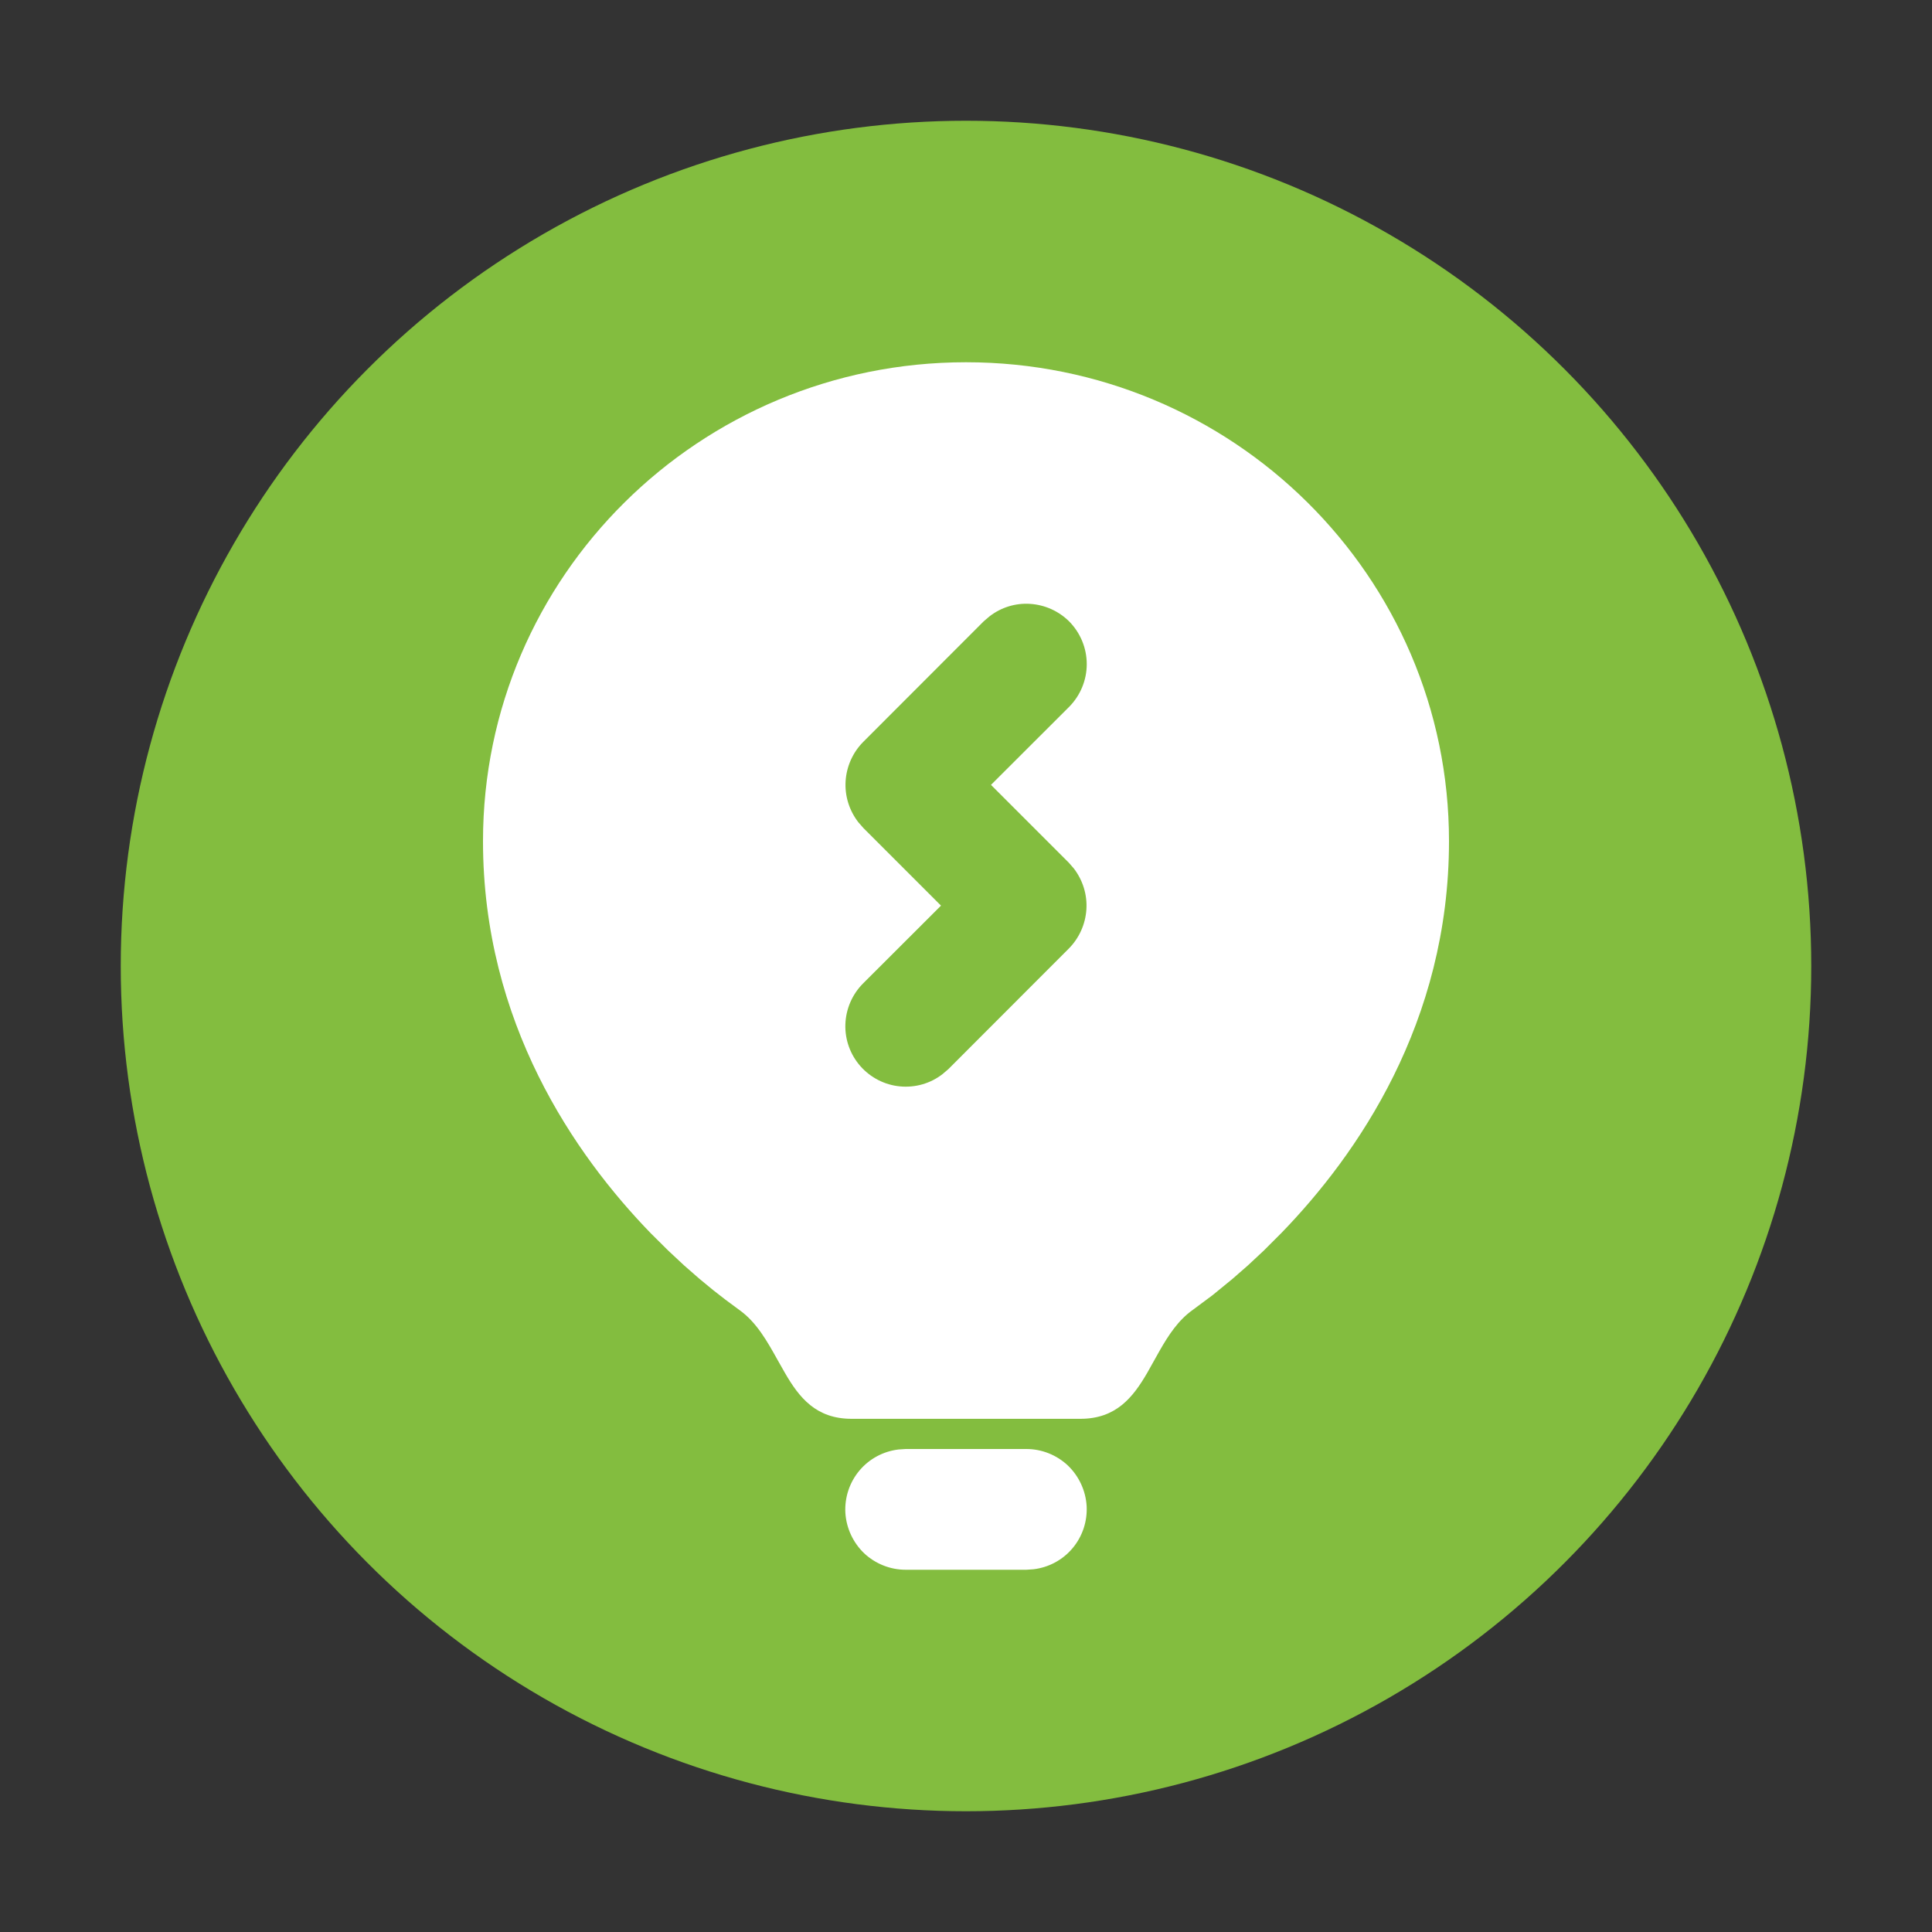 <svg width="16" height="16" viewBox="0 0 16 16" fill="none" xmlns="http://www.w3.org/2000/svg">
<rect x="0" y="0" width="16" height="16" fill="#333333" stroke="none"/>
<circle cx="8" cy="8" r="7" fill="#83BD3F"/>
<path d="M8.5 12C8.627 12 8.75 12.049 8.843 12.136C8.935 12.224 8.991 12.344 8.999 12.471C9.006 12.598 8.965 12.723 8.883 12.821C8.801 12.919 8.685 12.981 8.559 12.996L8.5 13H7.5C7.373 13 7.25 12.951 7.157 12.864C7.065 12.776 7.009 12.656 7.001 12.529C6.994 12.402 7.035 12.277 7.117 12.179C7.199 12.081 7.315 12.019 7.441 12.004L7.5 12H8.5ZM8 3C10.205 3 12 4.771 12 6.966C12 8.47 11.239 9.565 10.61 10.213L10.468 10.355L10.333 10.481L10.207 10.591L10.042 10.726L9.878 10.848C9.758 10.933 9.677 11.057 9.603 11.187L9.501 11.369C9.382 11.574 9.242 11.75 8.947 11.75H7.053C6.758 11.75 6.619 11.575 6.5 11.369L6.441 11.265C6.354 11.109 6.266 10.95 6.122 10.848L6.006 10.762L5.907 10.685L5.793 10.591L5.667 10.481L5.532 10.355L5.389 10.213C4.761 9.565 4 8.47 4 6.966C4 4.771 5.795 3 8 3ZM8.854 5.146C8.767 5.06 8.653 5.009 8.531 5.001C8.41 4.993 8.29 5.03 8.194 5.105L8.146 5.146L7.15 6.143C7.063 6.23 7.011 6.346 7.003 6.468C6.995 6.591 7.033 6.712 7.108 6.809L7.15 6.857L7.793 7.5L7.146 8.146C7.057 8.236 7.005 8.357 7.001 8.484C6.997 8.611 7.042 8.735 7.126 8.83C7.21 8.925 7.327 8.985 7.453 8.997C7.58 9.009 7.706 8.973 7.806 8.895L7.854 8.854L8.85 7.857C8.937 7.77 8.989 7.654 8.997 7.532C9.005 7.409 8.967 7.288 8.892 7.191L8.85 7.143L8.207 6.5L8.854 5.854C8.947 5.76 9 5.633 9 5.5C9 5.367 8.947 5.24 8.854 5.146Z" fill="white"/>
</svg>
